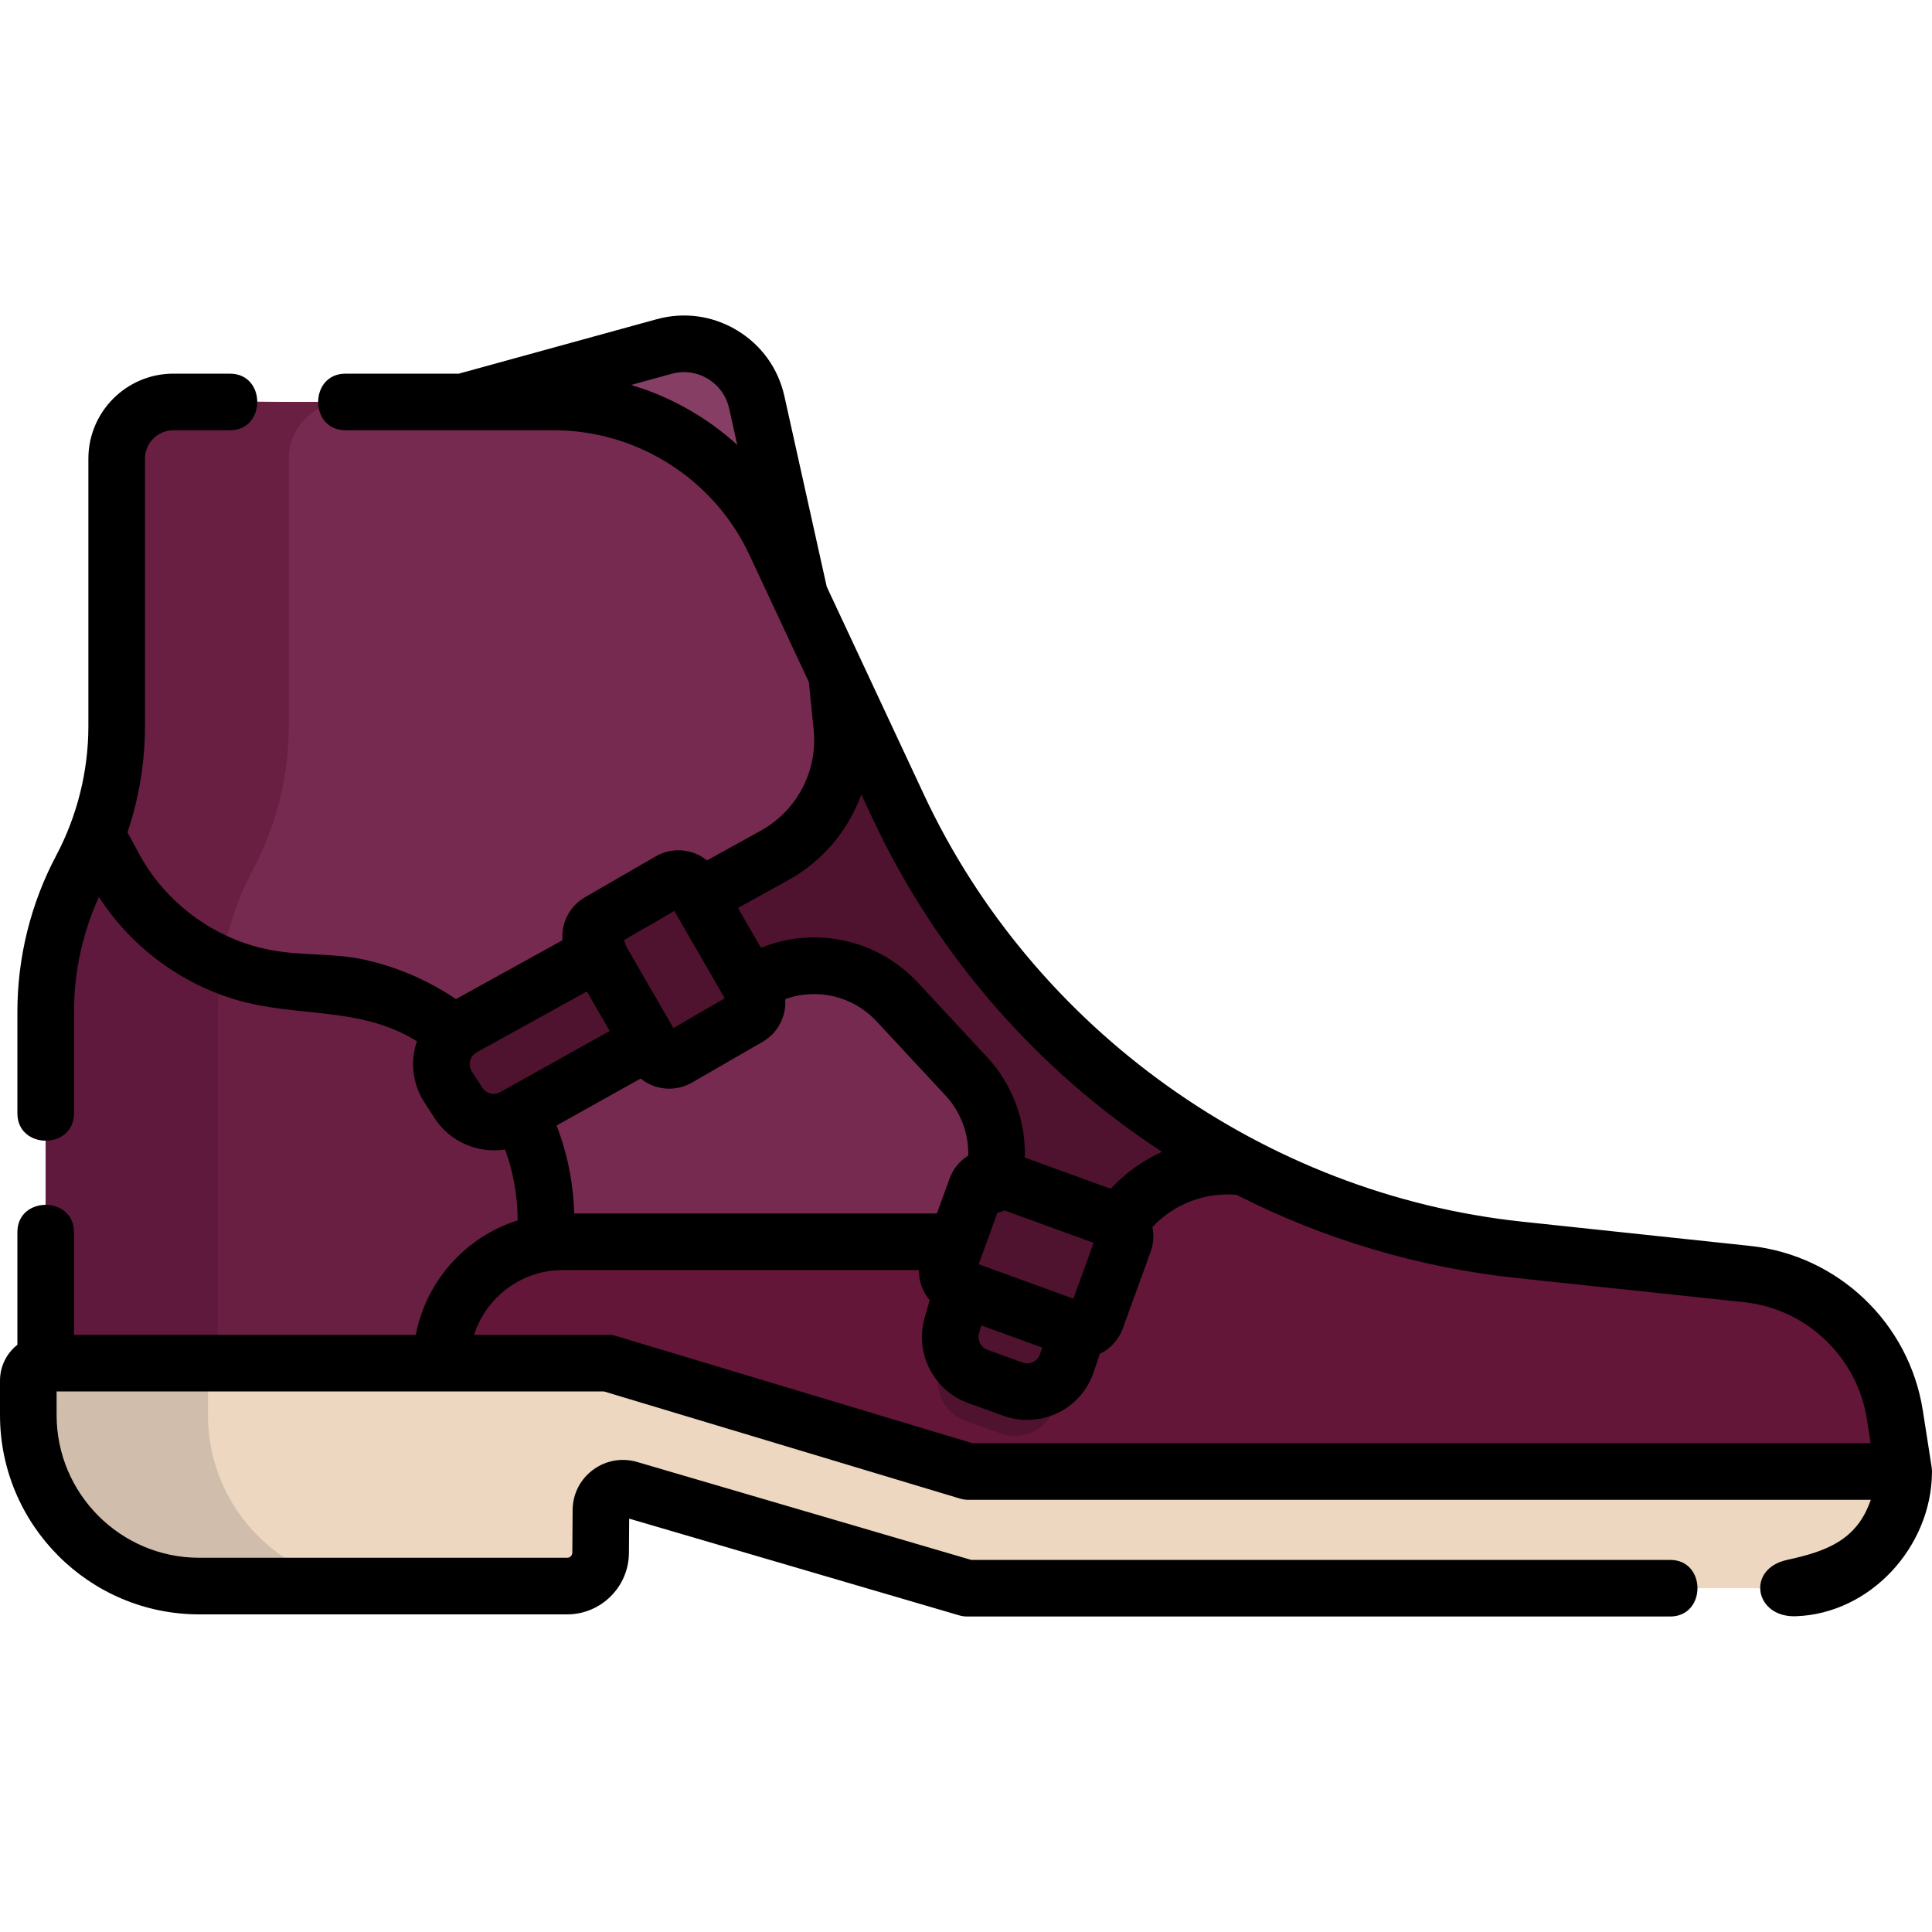 <?xml version="1.0" encoding="iso-8859-1"?>
<!-- Generator: Adobe Illustrator 19.0.0, SVG Export Plug-In . SVG Version: 6.00 Build 0)  -->
<svg version="1.1" id="Capa_1" xmlns="http://www.w3.org/2000/svg" xmlns:xlink="http://www.w3.org/1999/xlink" x="0px" y="0px"
	 viewBox="0 0 512.001 512.001" style="enable-background:new 0 0 512.001 512.001;" xml:space="preserve">
<path style="fill:#873E65;" d="M200.554,106.626c-2.455-11.05-13.653-17.794-24.561-14.793l-53.395,14.691l89.345,51.364
	L200.554,106.626z"/>
<path style="fill:#772A4F;" d="M504.5,389.971c-2.444-15.684-4.379-30.724-17.224-41.806c-10.883-9.39-23.84-10.484-37.359-11.921
	c-30.26-3.218-61.326-4.702-90.393-14.359c-42.897-14.252-80.478-42.794-105.723-80.29c-15.779-23.436-26.415-50.666-38.336-76.174
	c-4.336-9.278-8.161-19.212-13.519-27.976c-11.781-19.269-32.747-30.534-55.15-30.922c-22.77-0.394-45.58,0-68.353,0
	c-10.313,0-20.712-0.389-31.02,0c-12.762,0.482-16.501,9.495-16.501,20.594c0,24.298,2.1,49.555-0.442,73.752
	c-1.382,13.154-6.934,23.827-11.977,35.746c-4.269,10.089-6.247,20.778-6.392,31.705c-0.122,9.225,0,18.46,0,27.686
	c0,22.261,0,44.523,0,66.784c0,5.692,0,11.384,0,17.076h173.146L256,407.147h228.276L504.5,389.971z"/>
<g>
	<path style="fill:#681F42;" d="M57.727,268.069c0-13.186,3.229-26.17,9.405-37.818l0,0c6.176-11.648,9.405-24.633,9.405-37.818
		v-70.876c0-8.302,6.726-15.032,15.023-15.032H45.945c-8.297,0-15.024,6.73-15.024,15.032v70.876c0,13.186-3.229,26.17-9.405,37.818
		l0,0c-6.176,11.648-9.405,24.633-9.405,37.818v93.188v18.61h45.616v-18.61V268.069z"/>
	<polygon style="fill:#681F42;" points="185.256,379.867 256,407.147 301.616,407.147 230.873,379.867 	"/>
	<path style="fill:#681F42;" d="M116.967,361.256h27.74v-32.179v-5.329c0-35.124-28.456-63.597-63.559-63.597l0,0
		c-21.269,0-40.824-11.671-50.931-30.396l-4.605-8.532l0,0c-1.176,3.081-2.542,6.096-4.096,9.026l0,0
		c-6.176,11.648-9.405,24.633-9.405,37.818v93.188L116.967,361.256z"/>
	<polygon style="fill:#681F42;" points="185.256,379.867 256,407.147 301.616,407.147 230.873,379.867 	"/>
</g>
<path style="fill:#5E193D;" d="M57.727,268.069c0-4.184,0.328-8.348,0.969-12.456c-11.959-5.038-22.102-14.041-28.479-25.857
	l-4.605-8.532c-1.176,3.081-2.542,6.096-4.096,9.026l0,0c-6.176,11.648-9.405,24.633-9.405,37.818v93.188h45.616
	C57.727,361.256,57.727,268.069,57.727,268.069z"/>
<path style="fill:#631638;" d="M486.688,405.099l17.812-15.128l-2.335-14.983c-3.1-19.9-19.185-35.228-39.201-37.356l-60.376-6.421
	c-30.897-3.286-60.072-13.46-85.72-29.194l-63.323,27.061H149.127c-17.761,0-32.159,14.407-32.159,32.179l0,0v13.828l44.944-0.83
	l16.052,5.612h7.293L256,407.147l116.307-2.048H486.688z"/>
<path style="fill:#4F122F;" d="M121.528,292.329c3.167,4.897,9.588,6.495,14.678,3.653l64.879-36.222
	c12.106-6.759,27.261-4.369,36.702,5.789l18.263,19.649c7.186,7.731,9.8,18.663,6.891,28.811l-13.968,49.025
	c-1.605,5.6,1.402,11.486,6.878,13.464l9.352,3.377c5.834,2.107,12.26-0.997,14.24-6.879l12.846-40.167
	c5.3-15.749,20.948-25.588,37.429-23.535l0.015-0.019c-39.632-20.554-72.171-53.781-91.667-95.496l-16.378-35.044l1.404,13.849
	c1.413,13.932-5.619,27.362-17.87,34.132l-82.537,45.607c-5.614,3.102-7.424,10.316-3.94,15.703L121.528,292.329z"/>
<path style="fill:#EDD7C0;" d="M504.5,389.971H256.611l-95.418-28.715c-44.455,0-88.909,0-133.364,0c-4.65,0-11.17-1.22-15.706,0
	c-6.145,1.652-4.754,8.511-4.623,13.739c0.255,10.2,3.331,19.902,9.673,27.978c16.887,21.504,44.716,17.352,68.843,17.352
	c15.715,0,31.43,0,47.145,0c7.553,0,25.934,3.158,26.012-8.808l0.081-11.303c0.025-3.902,3.789-6.687,7.525-5.568l89.532,26.246
	c69.163,0,138.326,0,207.488,0c3.253,0,6.529,0.114,9.781,0C490.415,420.305,504.504,407.266,504.5,389.971z"/>
<path style="fill:#D1BDAC;" d="M55.112,374.996v-9.126c0-2.548,2.064-4.613,4.611-4.613H12.111c-2.546,0-4.611,2.065-4.611,4.613
	v9.126c0,25.036,20.283,45.331,45.304,45.331h47.612C75.395,420.327,55.112,400.031,55.112,374.996z"/>
<path d="M511.992,390.271c0.012-0.161,0.011-0.321-0.001-0.482c-0.003-0.13-0.009-0.26-0.02-0.391
	c-0.011-0.139-0.025-0.277-0.043-0.414c-0.007-0.056-0.009-0.112-0.018-0.168l-2.335-14.983
	c-3.618-23.222-22.459-41.175-45.817-43.66l-60.376-6.42c-68.365-7.27-129.424-50.884-158.522-113.15l-25.774-55.147L207.876,105
	c-1.638-7.372-6.102-13.575-12.569-17.468c-6.464-3.89-14.029-4.931-21.302-2.93l-52.419,14.422H91.561c-9.652,0-9.668,15,0,15
	h55.235c22.093,0,42.416,12.94,51.775,32.967l15.782,33.768l1.276,12.58c1.111,10.962-4.398,21.486-14.035,26.811l-14.232,7.864
	c-1.293-1.046-2.796-1.826-4.451-2.27c-3.108-0.834-6.355-0.406-9.143,1.205l-18.74,10.826c-4.151,2.398-6.322,6.912-5.966,11.401
	l-28.227,15.596c-7.345-4.973-15.602-8.534-24.262-10.443c-8.264-1.822-16.67-0.998-24.922-2.578
	c-14.743-2.822-27.707-12.353-34.835-25.559l-3.026-5.608c3.043-9.052,4.63-18.587,4.63-28.154v-70.875
	c0-4.153,3.375-7.533,7.523-7.533h14.988c9.652,0,9.668-15,0-15H45.944c-12.42,0-22.523,10.108-22.523,22.533v70.875
	c0,11.916-2.95,23.778-8.531,34.305C8.165,239.42,4.61,253.712,4.61,268.069v26.979c0,9.652,15,9.668,15,0v-26.979
	c0-10.455,2.272-20.869,6.599-30.376c8.386,13.021,21.365,22.775,36.2,27.21c16.4,4.904,32.797,1.582,48.092,11.044
	c-0.176,0.507-0.342,1.018-0.474,1.541c-1.249,4.976-0.368,10.301,2.418,14.608l2.784,4.304c3.96,6.125,11.448,9.405,18.636,8.219
	c2.178,5.991,3.293,12.287,3.331,18.794c-13.734,4.343-24.252,15.977-27.01,30.341H19.61v-27.212c0-9.652-15-9.668-15,0v29.833
	C1.807,358.598,0,362.023,0,365.87v9.126c0,29.131,23.688,52.831,52.804,52.831h97.508c8.964,0,16.303-7.294,16.36-16.254
	l0.065-9.121L254.2,428.09c0.685,0.201,1.396,0.303,2.109,0.303h186.295c9.652,0,9.668-15,0-15H257.386l-88.455-25.93
	c-4.066-1.218-8.353-0.47-11.764,2.053c-3.413,2.523-5.387,6.405-5.414,10.645l-0.081,11.309c-0.005,0.748-0.615,1.356-1.36,1.356
	H52.804C31.959,412.827,15,395.856,15,374.996v-6.24h145.089l94.36,28.396c0.701,0.211,1.429,0.318,2.161,0.318h239.16
	c-3.685,10.886-12.125,13.727-22.173,15.922c-10.899,2.381-8.626,15.309,2.322,14.931c19.851-0.686,35.878-18.483,36.072-37.965
	C511.992,390.329,511.991,390.3,511.992,390.271z M167.257,102.016l10.728-2.951c3.273-0.9,6.678-0.432,9.587,1.319
	c2.913,1.754,4.924,4.548,5.662,7.87l2.142,9.641C187.336,110.585,177.713,105.133,167.257,102.016z M208.848,233.279
	c9.219-5.094,15.99-13.264,19.412-22.765l3.01,6.44c16.753,35.845,43.552,66.69,76.694,88.293c-5.095,2.295-9.728,5.61-13.615,9.797
	l-22.758-8.275c0.272-9.773-3.277-19.394-10.047-26.677l-18.264-19.649c-10.75-11.566-27.301-15.074-41.615-9.262l-6.096-10.564
	L208.848,233.279z M152.174,321.578c-0.237-8.073-1.808-15.879-4.672-23.313l22.281-12.439c1.295,1.05,2.802,1.834,4.461,2.278
	c3.086,0.828,6.386,0.387,9.143-1.205l18.741-10.826c0,0,0.001,0,0.001-0.001c4.115-2.379,6.283-6.839,5.972-11.29
	c8.409-3.043,17.935-0.858,24.192,5.874l18.264,19.649c4.045,4.352,6.176,10.092,6.041,15.932c-2.282,1.417-4.02,3.536-4.952,6.101
	l-3.355,9.24L152.174,321.578L152.174,321.578z M289.834,329.363l-5.375,14.799l-25.098-9.126l4.963-13.666
	c0.644-0.122,1.263-0.33,1.848-0.61L289.834,329.363z M259.457,353.373l0.608-2.121l16.135,5.867l-0.591,1.757
	c-0.417,1.238-1.325,1.832-1.829,2.075c-0.504,0.244-1.533,0.585-2.754,0.143l-9.354-3.377
	C259.914,357.081,258.94,355.174,259.457,353.373z M178.712,241.416l13.354,23.145l-13.623,7.87l-12.542-21.736
	c-0.128-0.527-0.317-1.046-0.567-1.55L178.712,241.416z M127.826,288.257l-2.784-4.305c-0.733-1.135-0.606-2.248-0.465-2.811
	c0.141-0.562,0.554-1.603,1.733-2.255l29.222-16.147l6.05,10.486l-29.033,16.209C130.914,290.346,128.841,289.828,127.826,288.257z
	 M163.354,354.075c-0.701-0.211-1.429-0.318-2.161-0.318h-35.559c3.18-9.952,12.507-17.179,23.492-17.179h94.412
	c-0.035,1.815,0.332,3.629,1.123,5.322c0.456,0.976,1.039,1.865,1.715,2.668l-1.34,4.672c-2.683,9.359,2.386,19.279,11.54,22.585
	l9.353,3.377c4.653,1.68,9.91,1.411,14.371-0.743c4.535-2.19,7.918-6.025,9.524-10.799l1.64-4.873
	c2.843-1.373,5.003-3.753,6.084-6.727l7.393-20.354c0,0,0,0,0-0.001c0.787-2.168,0.897-4.414,0.462-6.523
	c5.692-6.082,13.846-9.256,22.268-8.548c23.095,11.75,48.249,19.282,74.125,22.034l60.376,6.42
	c16.61,1.767,30.009,14.536,32.583,31.053l0.986,6.329H257.715L163.354,354.075z"/>
<g>
</g>
<g>
</g>
<g>
</g>
<g>
</g>
<g>
</g>
<g>
</g>
<g>
</g>
<g>
</g>
<g>
</g>
<g>
</g>
<g>
</g>
<g>
</g>
<g>
</g>
<g>
</g>
<g>
</g>
</svg>
